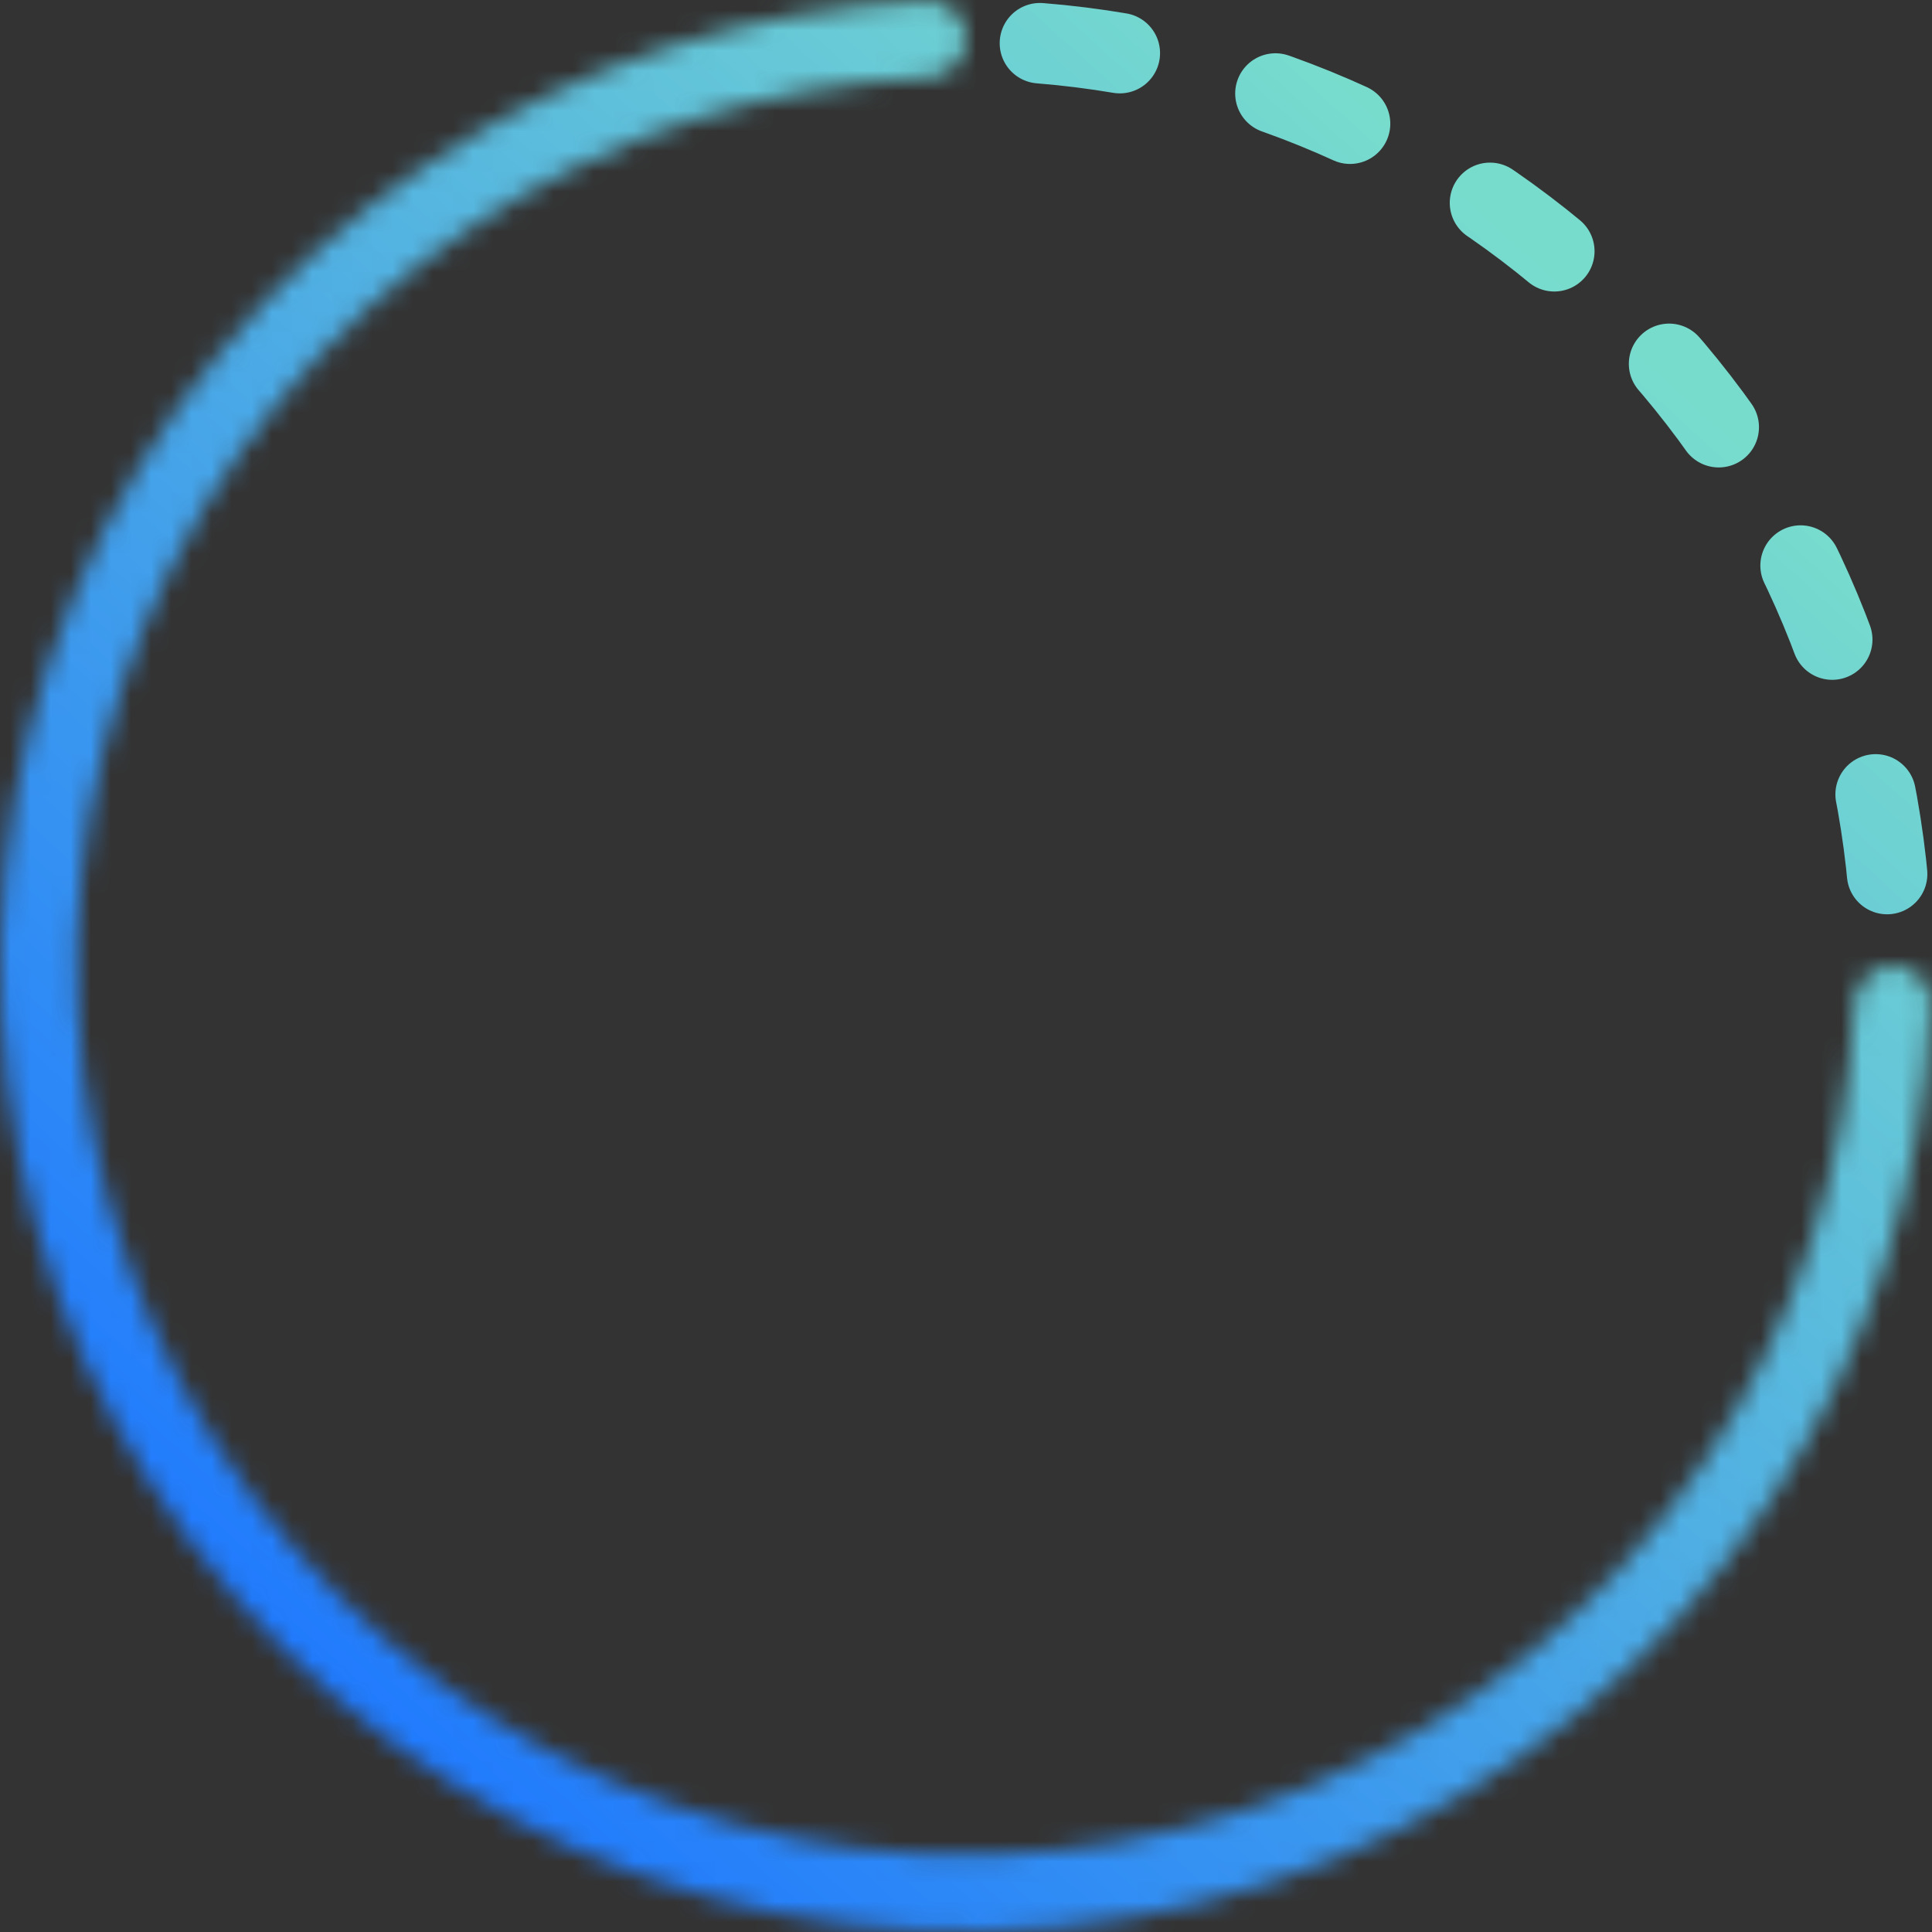 <svg width="96" height="96" viewBox="0 0 96 96" fill="none" xmlns="http://www.w3.org/2000/svg">
<rect x="0" y="0" width="96" height="96" fill="#333333" stroke="none"/>
<path d="M51.674 2.147C62.503 3.015 72.675 7.687 80.389 15.336C88.103 22.985 92.861 33.118 93.82 43.939" stroke="url(#paint0_linear_1_392)" stroke-width="4" stroke-linecap="round" stroke-linejoin="round" stroke-dasharray="4 8"/>
<mask id="path-2-inside-1_1_392" fill="white">
<path d="M48 1.909C48 0.855 47.145 -0.004 46.092 0.038C37.267 0.389 28.696 3.169 21.333 8.089C13.439 13.364 7.287 20.86 3.654 29.631C0.021 38.402 -0.93 48.053 0.922 57.364C2.774 66.675 7.346 75.228 14.059 81.941C20.772 88.654 29.325 93.226 38.636 95.078C47.947 96.93 57.598 95.979 66.369 92.346C75.14 88.713 82.636 82.561 87.91 74.667C92.831 67.304 95.611 58.733 95.962 49.908C96.004 48.855 95.145 48 94.091 48C93.037 48 92.187 48.855 92.141 49.908C91.793 57.978 89.237 65.811 84.737 72.546C79.882 79.812 72.981 85.475 64.908 88.819C56.835 92.163 47.951 93.038 39.38 91.334C30.81 89.629 22.937 85.421 16.758 79.242C10.579 73.063 6.371 65.19 4.666 56.62C2.962 48.049 3.837 39.165 7.181 31.092C10.525 23.019 16.188 16.118 23.453 11.264C30.189 6.763 38.022 4.207 46.092 3.859C47.145 3.813 48 2.963 48 1.909Z"/>
</mask>
<path d="M48 1.909C48 0.855 47.145 -0.004 46.092 0.038C37.267 0.389 28.696 3.169 21.333 8.089C13.439 13.364 7.287 20.86 3.654 29.631C0.021 38.402 -0.93 48.053 0.922 57.364C2.774 66.675 7.346 75.228 14.059 81.941C20.772 88.654 29.325 93.226 38.636 95.078C47.947 96.93 57.598 95.979 66.369 92.346C75.14 88.713 82.636 82.561 87.91 74.667C92.831 67.304 95.611 58.733 95.962 49.908C96.004 48.855 95.145 48 94.091 48C93.037 48 92.187 48.855 92.141 49.908C91.793 57.978 89.237 65.811 84.737 72.546C79.882 79.812 72.981 85.475 64.908 88.819C56.835 92.163 47.951 93.038 39.38 91.334C30.81 89.629 22.937 85.421 16.758 79.242C10.579 73.063 6.371 65.19 4.666 56.62C2.962 48.049 3.837 39.165 7.181 31.092C10.525 23.019 16.188 16.118 23.453 11.264C30.189 6.763 38.022 4.207 46.092 3.859C47.145 3.813 48 2.963 48 1.909Z" fill="white" stroke="url(#paint1_linear_1_392)" stroke-width="8" stroke-linejoin="round" mask="url(#path-2-inside-1_1_392)"/>
<defs>
<linearGradient id="paint0_linear_1_392" x1="17.333" y1="85.375" x2="80.104" y2="15.896" gradientUnits="userSpaceOnUse">
<stop stop-color="#1E78FF"/>
<stop offset="1" stop-color="#78DCCD"/>
</linearGradient>
<linearGradient id="paint1_linear_1_392" x1="16" y1="87" x2="81.5" y2="14.5" gradientUnits="userSpaceOnUse">
<stop stop-color="#1E78FF"/>
<stop offset="1" stop-color="#78DCCD"/>
</linearGradient>
</defs>
</svg>
